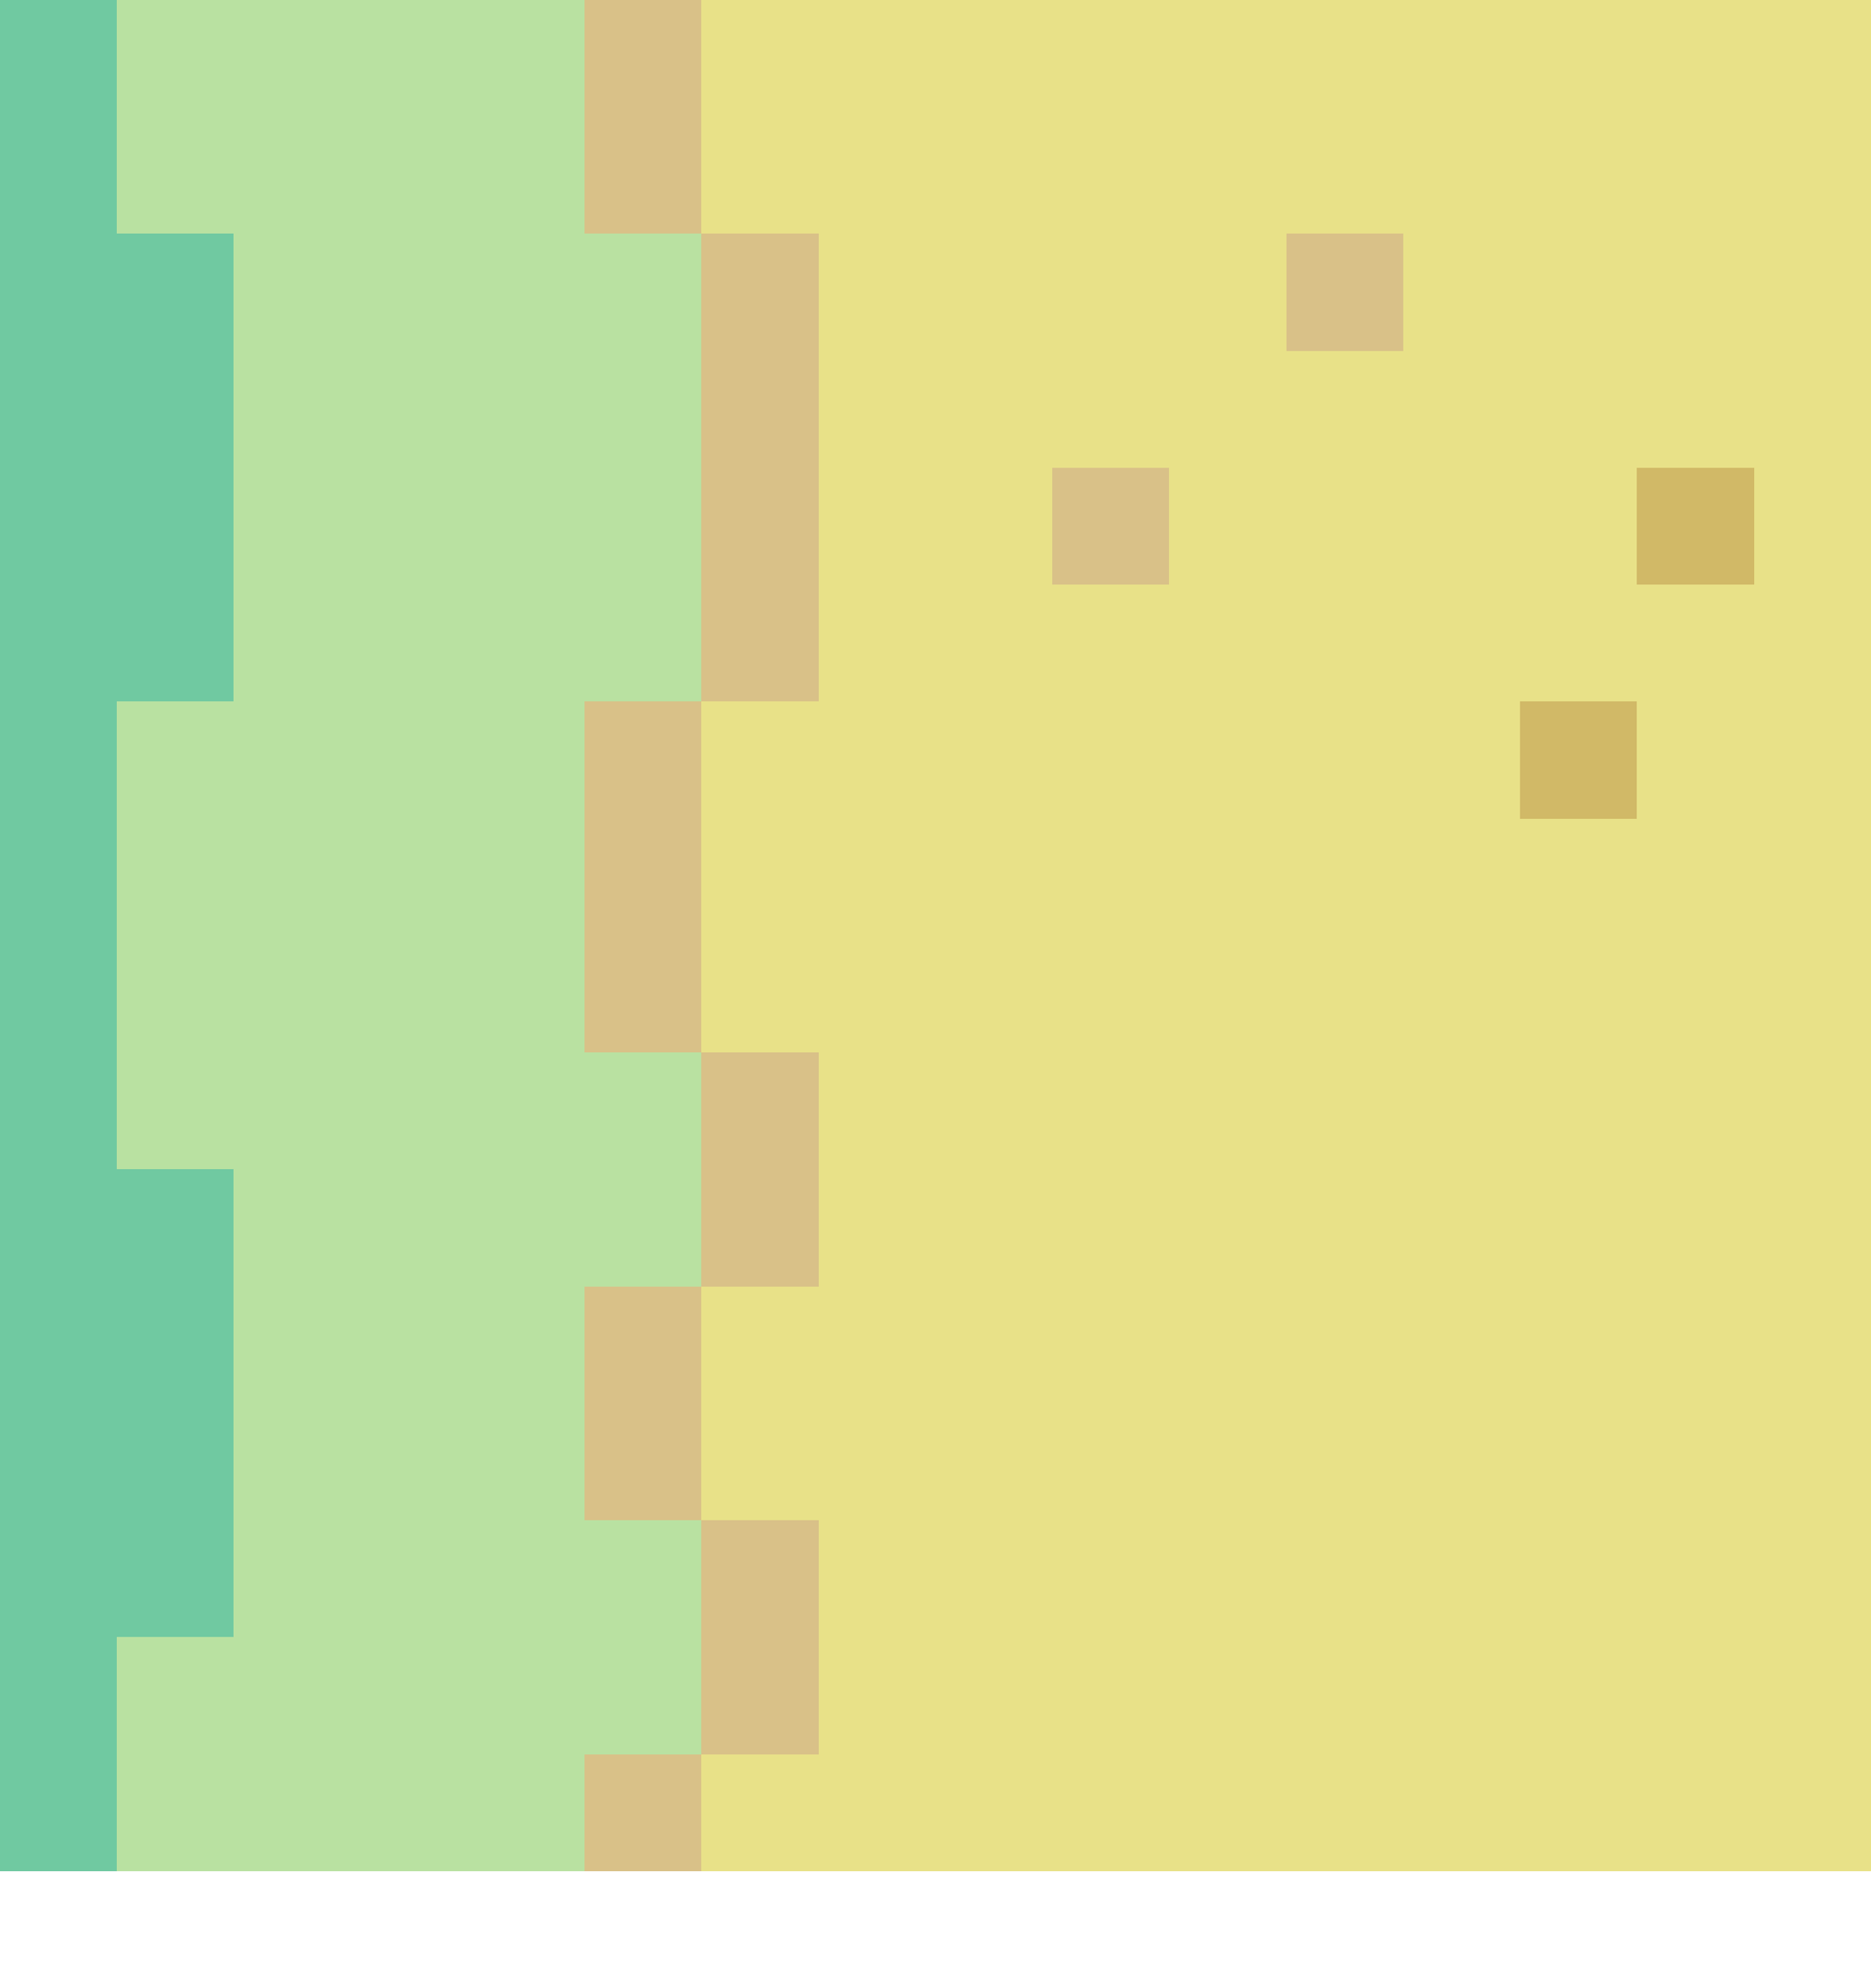 <svg xmlns="http://www.w3.org/2000/svg" viewBox="0 -0.5 16 17" shape-rendering="crispEdges">
<path stroke="#70c9a1" d="M0 0h1M0 1h1M0 2h2M0 3h2M0 4h2M0 5h2M0 6h1M0 7h1M0 8h1M0 9h1M0 10h2M0 11h2M0 12h2M0 13h2M0 14h1M0 15h1" />
<path stroke="#b9e1a1" d="M1 0h4M1 1h4M2 2h4M2 3h4M2 4h4M2 5h4M1 6h4M1 7h4M1 8h4M1 9h5M2 10h4M2 11h3M2 12h3M2 13h4M1 14h5M1 15h4" />
<path stroke="#d9c188" d="M5 0h1M5 1h1M6 2h1M11 2h1M6 3h1M6 4h1M9 4h1M6 5h1M5 6h1M5 7h1M5 8h1M6 9h1M6 10h1M5 11h1M5 12h1M6 13h1M6 14h1M5 15h1" />
<path stroke="#e8e188" d="M6 0h10M6 1h10M7 2h4M12 2h4M7 3h9M7 4h2M10 4h4M15 4h1M7 5h9M6 6h7M14 6h2M6 7h10M6 8h10M7 9h9M7 10h9M6 11h10M6 12h10M7 13h9M7 14h9M6 15h10" />
<path stroke="#d1b967" d="M14 4h1M13 6h1" />
</svg>